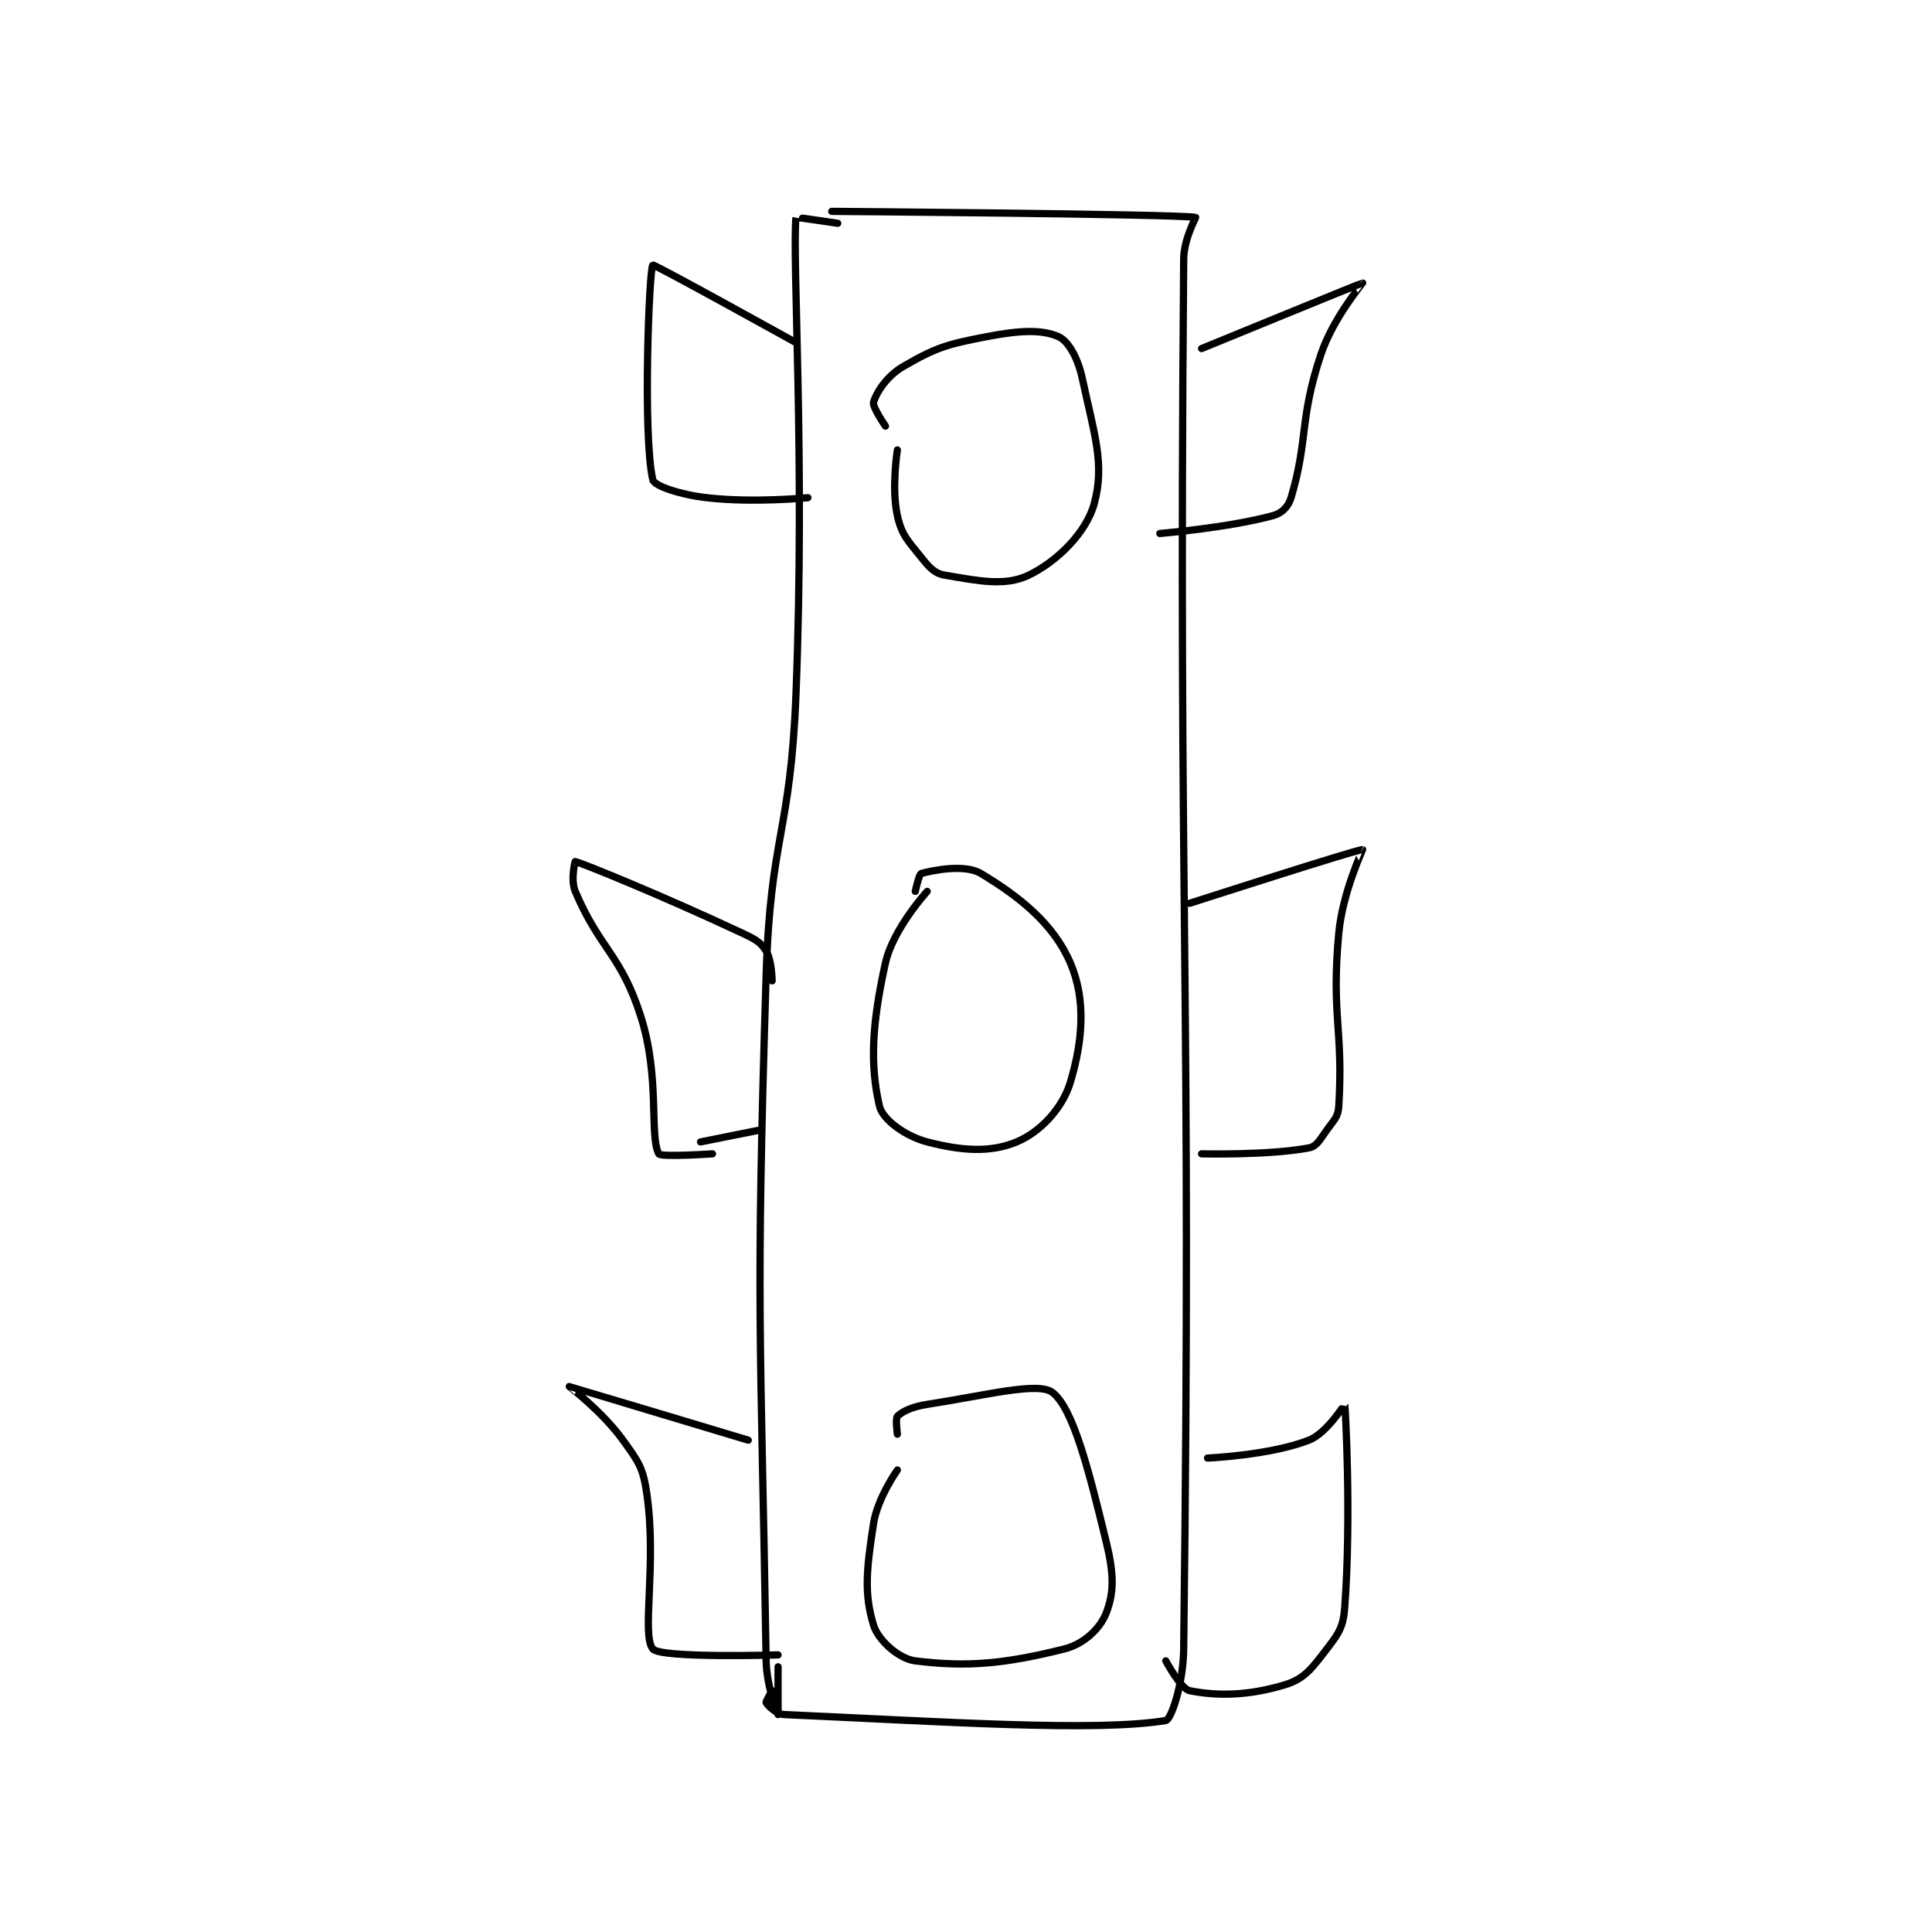 <?xml version="1.0" encoding="utf-8"?>
<!DOCTYPE svg PUBLIC "-//W3C//DTD SVG 1.1//EN" "http://www.w3.org/Graphics/SVG/1.1/DTD/svg11.dtd">
<svg viewBox="0 0 800 800" preserveAspectRatio="xMinYMin meet" xmlns="http://www.w3.org/2000/svg" version="1.1">
<g fill="none" stroke="black" stroke-linecap="round" stroke-linejoin="round" stroke-width="1.214">
<g transform="translate(235.732,87.52) scale(2.47) translate(-219,-87)">
<path id="0" d="M263 87 C263 87 319.879 87.441 324 88 C324.071 88.01 322.028 91.626 322 95 C321.066 207.053 323.384 214.969 322 328 C321.928 333.839 319.911 339.85 319 340 C307.295 341.922 282.068 340.212 255 339 C253.694 338.942 252.221 337.442 252 337 C251.905 336.81 253 335 253 335 "/>
<path id="1" d="M264 89 C264 89 257.003 87.965 257 88 C256.352 95.314 258.564 128.286 257 168 C256.078 191.43 252.723 191.577 252 215 C250.237 272.123 251.095 273.876 252 330 C252.071 334.408 254 339 254 339 C254 339 254 331 254 331 "/>
<path id="2" d="M272 123 C272 123 269.771 119.765 270 119 C270.506 117.312 272.252 114.591 275 113 C280.479 109.828 282.2 109.308 289 108 C294.454 106.951 298.182 106.767 301 108 C302.659 108.726 304.265 111.569 305 115 C307.005 124.356 308.81 129.365 307 136 C305.673 140.866 300.781 145.705 296 148 C292.006 149.917 287.517 148.919 282 148 C280.227 147.704 279.39 146.738 278 145 C275.712 142.14 274.729 141.28 274 138 C272.984 133.427 274 127 274 127 "/>
<path id="3" d="M277 201 C277 201 277.634 198.1 278 198 C280.016 197.45 285.322 196.393 288 198 C294.428 201.857 300.174 206.405 303 213 C305.638 219.155 305.091 226.03 303 233 C301.672 237.426 297.906 241.372 294 243 C289.55 244.854 284.688 244.484 279 243 C275.373 242.054 271.534 239.287 271 237 C269.387 230.089 269.724 223.241 272 213 C273.274 207.269 279 201 279 201 "/>
<path id="4" d="M274 292 C274 292 273.647 289.353 274 289 C274.823 288.177 276.511 287.383 279 287 C288.99 285.463 297.613 283.17 300 285 C303.454 287.648 306.06 297.912 309 310 C310.298 315.335 310.381 318.449 309 322 C307.996 324.581 305.272 327.182 302 328 C292.185 330.454 285.855 331.107 277 330 C274.227 329.653 270.771 326.535 270 324 C268.387 318.7 268.83 314.603 270 307 C270.662 302.7 274 298 274 298 "/>
<path id="5" d="M325 110 C325 110 351.858 98.993 352 99 C352.034 99.002 347.041 104.879 345 111 C341.346 121.962 342.926 125.125 340 135 C339.553 136.507 338.453 137.604 337 138 C329.457 140.057 318 141 318 141 "/>
<path id="6" d="M323 203 C323 203 351.33 193.866 352 194 C352.029 194.006 348.637 201.147 348 208 C346.714 221.828 348.786 224.038 348 237 C347.888 238.842 347.219 239.294 346 241 C344.845 242.616 344.312 243.75 343 244 C336.317 245.273 325 245 325 245 "/>
<path id="7" d="M326 296 C326 296 336.48 295.551 343 293 C345.995 291.828 348.99 286.952 349 287 C349.075 287.349 350.139 305.43 349 321 C348.758 324.306 348.024 325.369 346 328 C343.524 331.218 342.266 333.006 339 334 C332.967 335.836 327.709 335.942 323 335 C321.51 334.702 319 330 319 330 "/>
<path id="8" d="M257 109 C257 109 233.206 95.802 233 96 C232.383 96.591 231.292 124.598 233 132 C233.241 133.044 237.622 134.495 242 135 C249.963 135.919 259 135 259 135 "/>
<path id="9" d="M253 216 C253 216 252.963 212.54 252 211 C251.059 209.494 250.154 209.01 248 208 C234.604 201.721 221.34 196.335 220 196 C219.946 195.987 219.202 199.115 220 201 C224.092 210.673 227.675 211.551 231 222 C234.251 232.217 232.394 241.922 234 245 C234.307 245.588 243 245 243 245 "/>
<path id="10" d="M249 293 C249 293 219.054 284 219 284 C218.984 284 224.563 288.24 228 293 C230.637 296.651 231.377 297.638 232 302 C233.702 313.913 231.064 325.625 233 328 C234.307 329.604 254 329 254 329 "/>
<path id="11" d="M241 243 L251 241 "/>
</g>
</g>
</svg>
